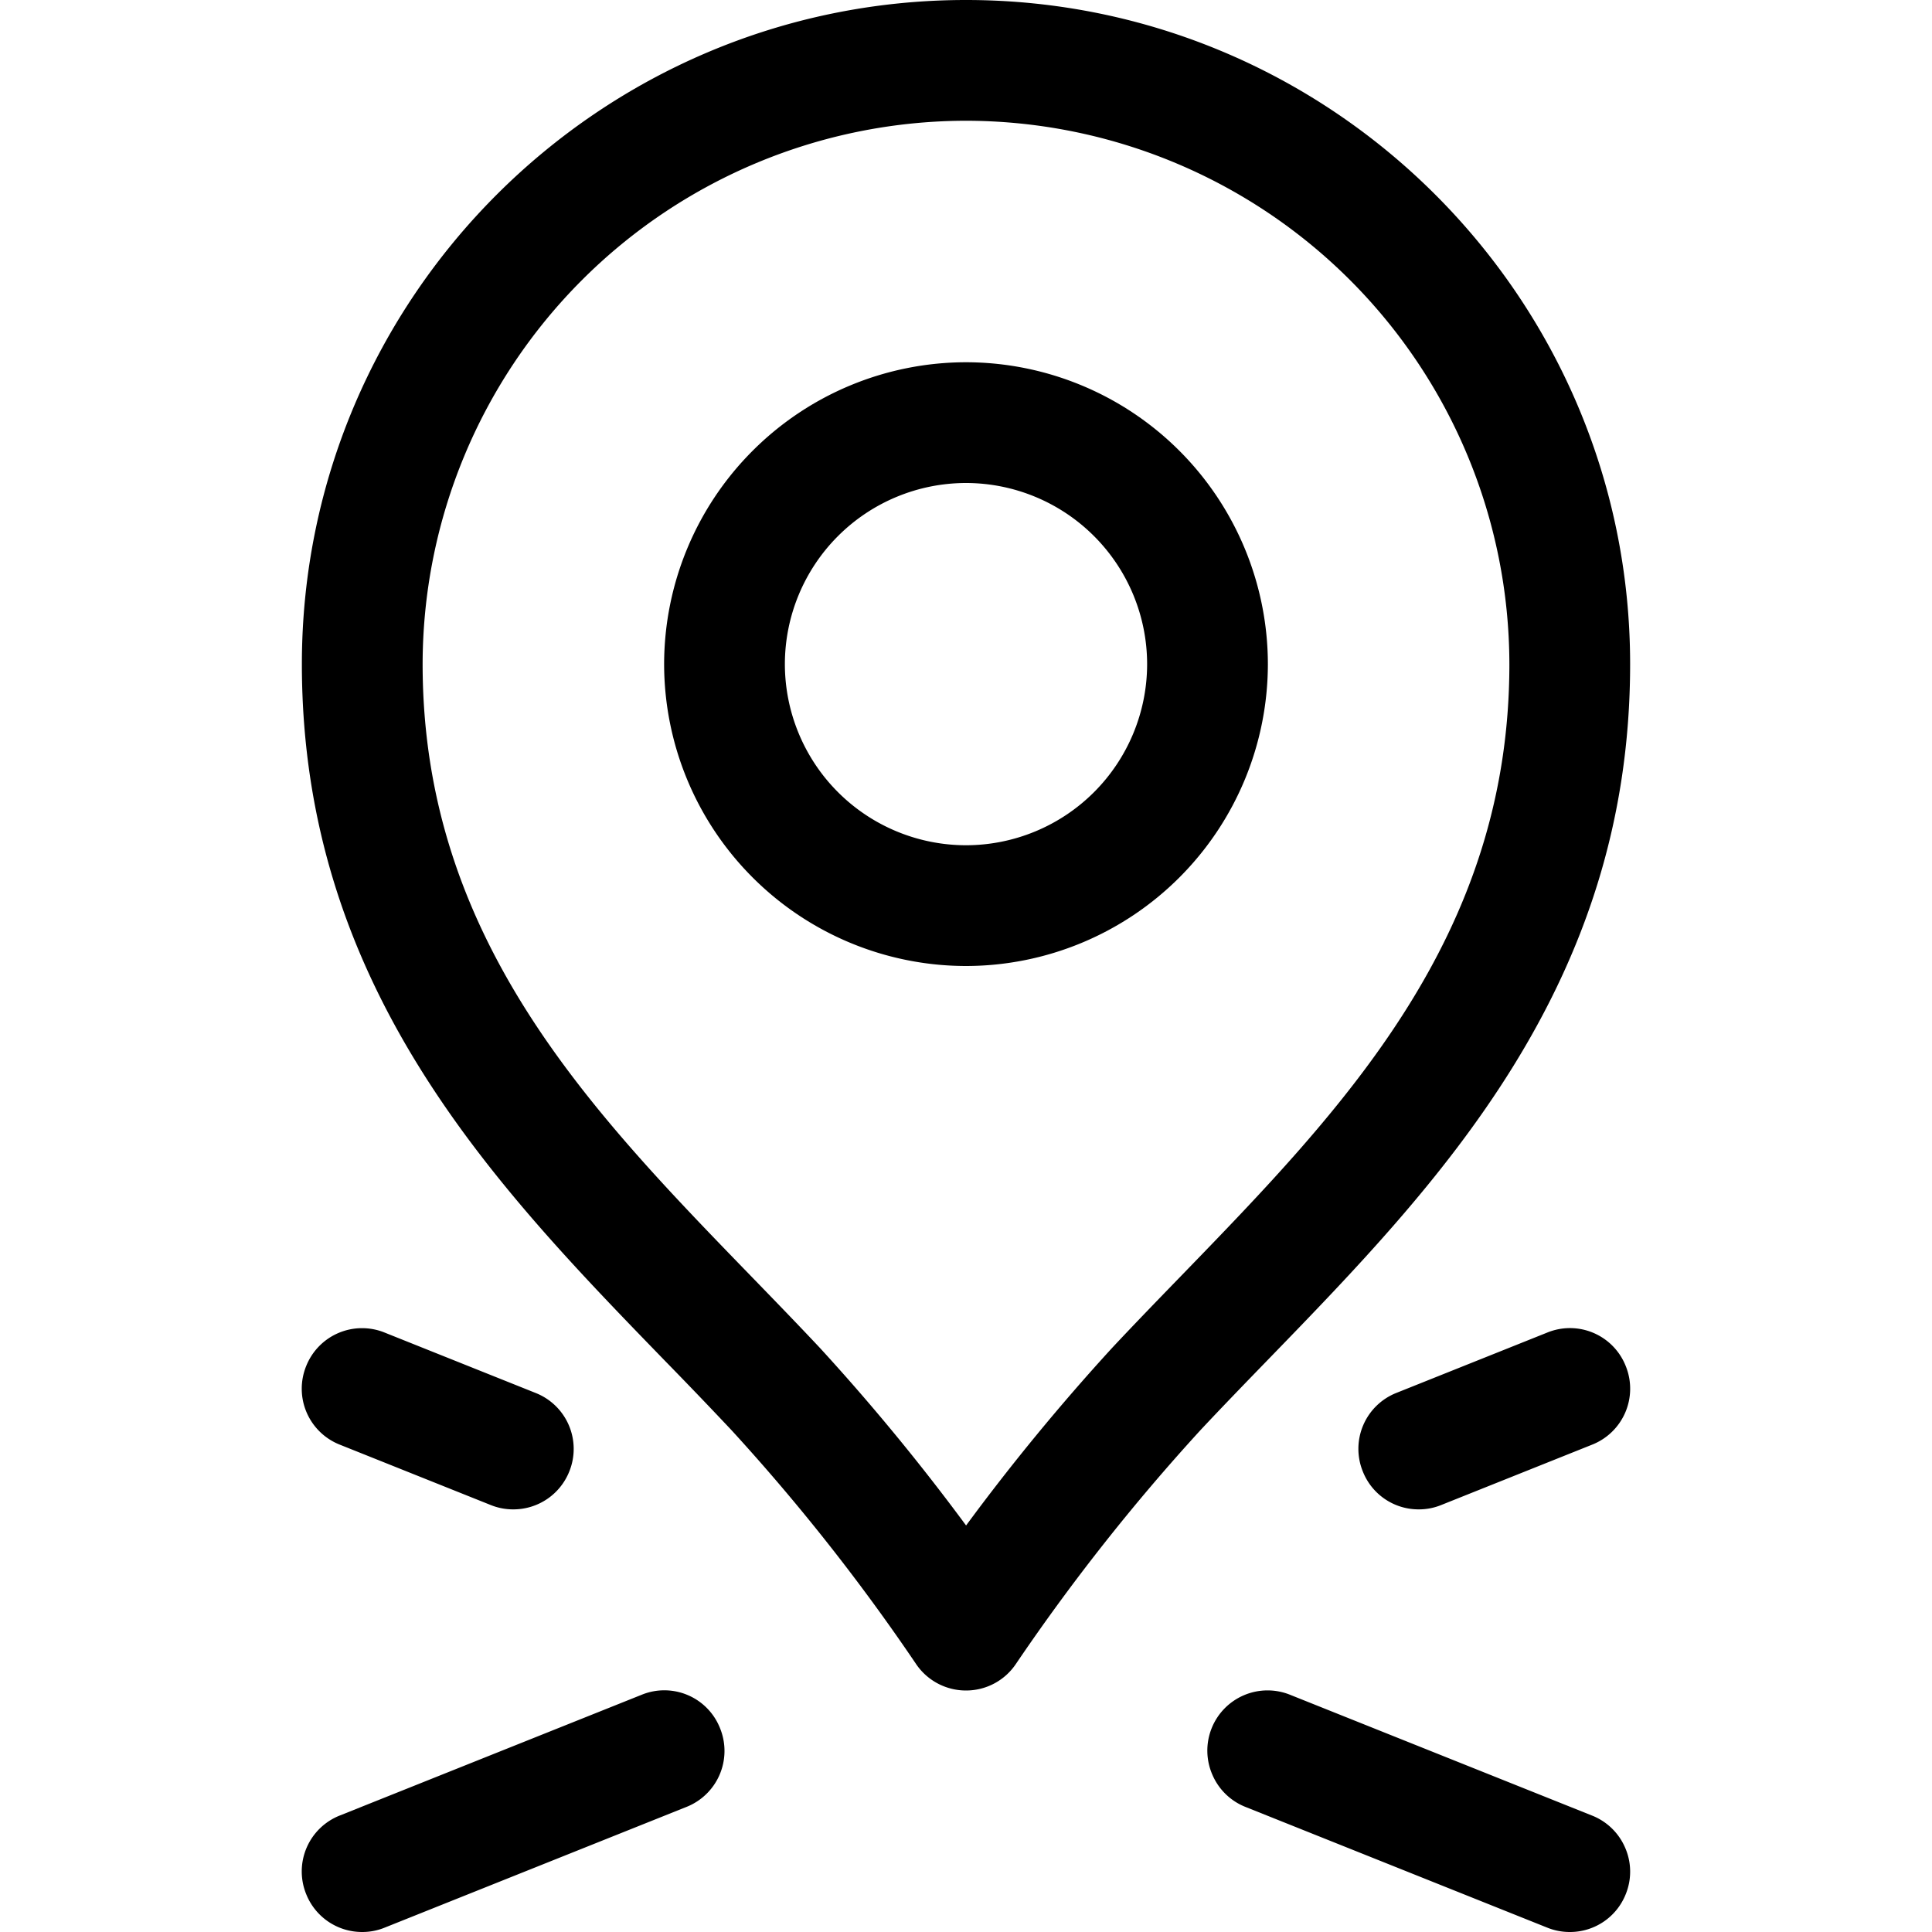 <svg viewBox="0 0 24 24" fill="none" xmlns="http://www.w3.org/2000/svg"><path d="M12 21a.748.748 0 0 1-.621-.33 25.212 25.212 0 0 0-2.294-2.906 63.55 63.55 0 0 0-.83-.865C6.143 14.722 3.75 12.256 3.75 8.25 3.75 3.701 7.451 0 12 0c4.549 0 8.25 3.701 8.25 8.25 0 4.002-2.39 6.467-4.499 8.641-.291.3-.568.586-.835.871a25.429 25.429 0 0 0-2.296 2.908.745.745 0 0 1-.62.33Zm0-19.5a6.758 6.758 0 0 0-6.75 6.75c0 3.398 2.075 5.536 4.081 7.604.291.3.578.596.854.89.642.7 1.251 1.44 1.816 2.206a26.898 26.898 0 0 1 1.815-2.207c.278-.297.562-.59.85-.887 2.012-2.075 4.084-4.212 4.084-7.606A6.758 6.758 0 0 0 12 1.5ZM19.5 24a.74.74 0 0 1-.279-.054l-3.75-1.5a.745.745 0 0 1-.411-.401.748.748 0 0 1 .968-.991l3.75 1.5a.745.745 0 0 1 .411.401.742.742 0 0 1 .007.574.745.745 0 0 1-.696.471ZM6.375 18.75a.74.74 0 0 1-.279-.054l-1.875-.75a.747.747 0 0 1-.418-.975.747.747 0 0 1 .976-.417l1.875.75a.747.747 0 0 1 .418.975.747.747 0 0 1-.697.471ZM4.5 24a.747.747 0 0 1-.697-.472.747.747 0 0 1 .418-.975l3.75-1.5a.744.744 0 0 1 .975.419.748.748 0 0 1-.418.974l-3.75 1.5A.732.732 0 0 1 4.5 24ZM17.625 18.75a.744.744 0 0 1-.696-.472.747.747 0 0 1 .418-.975l1.875-.75a.745.745 0 0 1 .974.418.747.747 0 0 1-.418.975l-1.875.75a.732.732 0 0 1-.278.054Z" fill="currentColor"/><path d="M12 12a3.754 3.754 0 0 1-3.75-3.75A3.754 3.754 0 0 1 12 4.5a3.754 3.754 0 0 1 3.75 3.75A3.754 3.754 0 0 1 12 12Zm0-6a2.252 2.252 0 0 0-2.25 2.25A2.252 2.252 0 0 0 12 10.5a2.252 2.252 0 0 0 2.25-2.25A2.252 2.252 0 0 0 12 6Z" fill="currentColor"/></svg>

